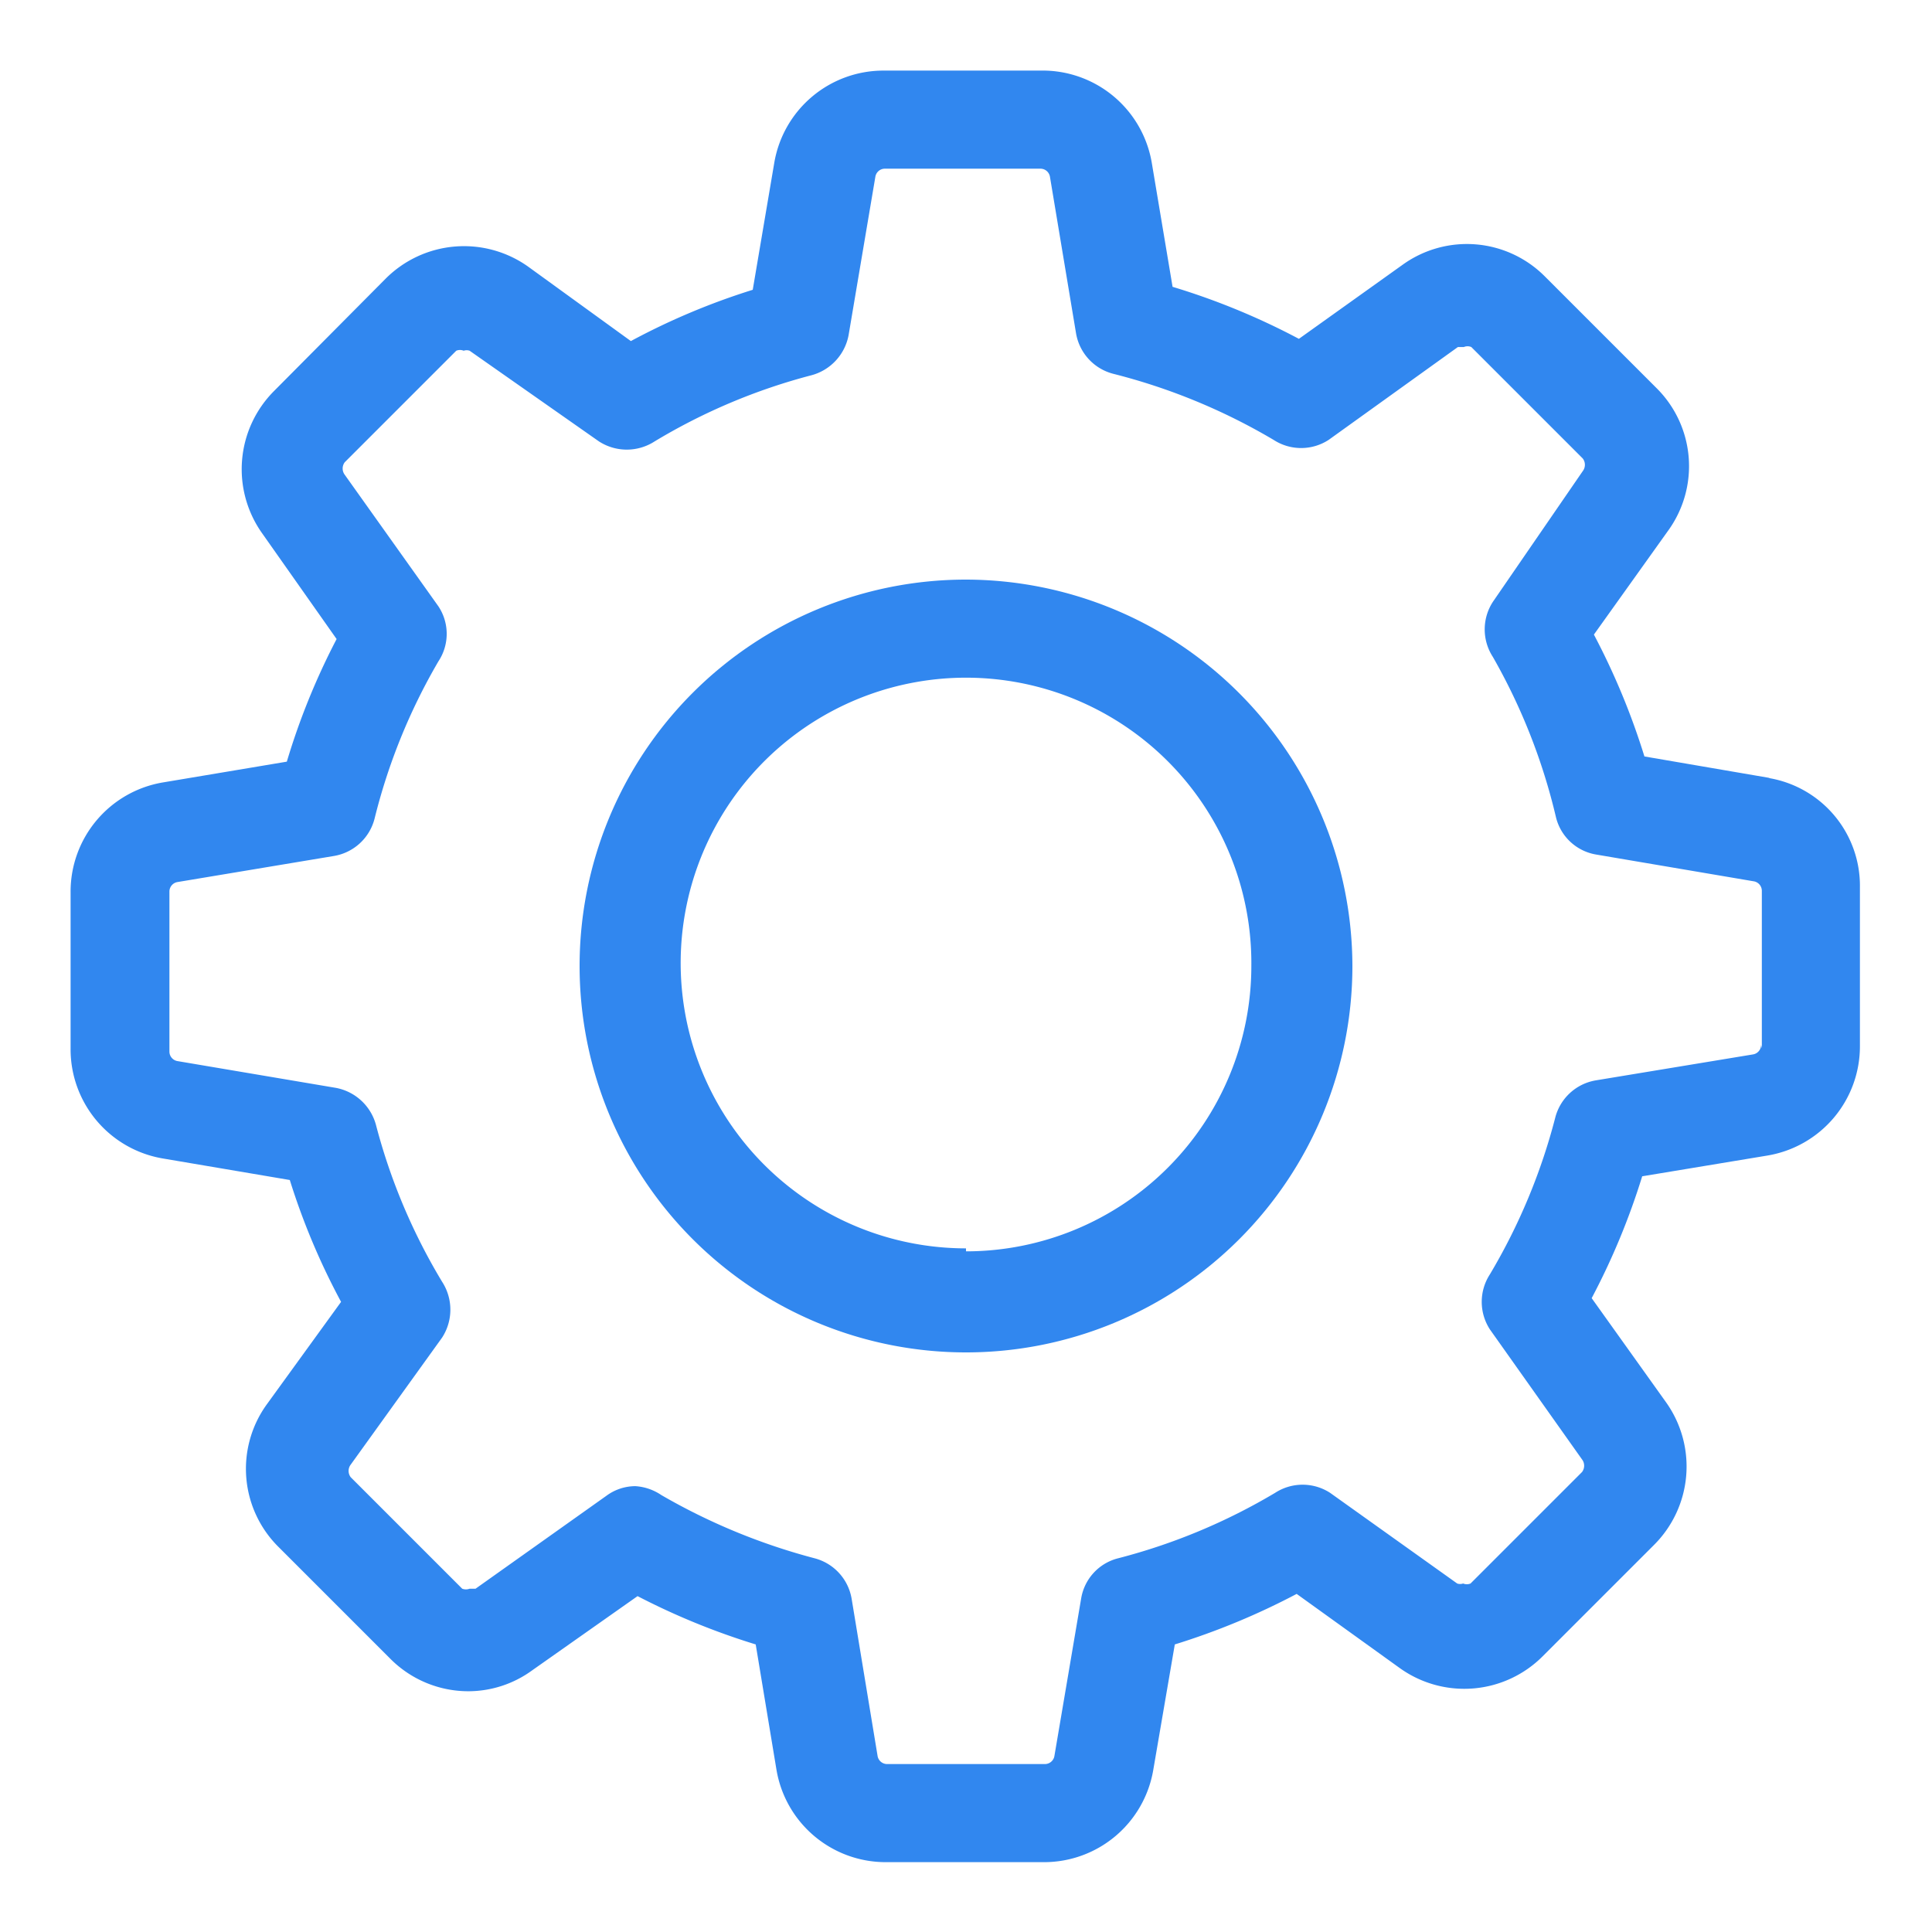 <svg xmlns="http://www.w3.org/2000/svg" width="26" height="26" viewBox="0 0 26 26"><defs><style>.cls-1{fill:#3187ef;}.cls-2{fill:none;}</style></defs><title>Asset 26</title><g id="Layer_2" data-name="Layer 2"><g id="User_Activity" data-name="User Activity"><path class="cls-1" d="M23.82,10.47l-1.69-.29a9.55,9.55,0,0,0-.68-1.64l1-1.4a1.48,1.48,0,0,0-.16-1.92l-1.5-1.5a1.48,1.48,0,0,0-1.91-.16l-1.4,1a9.44,9.44,0,0,0-1.7-.7l-.28-1.67A1.49,1.49,0,0,0,14,.95H11.89a1.49,1.49,0,0,0-1.47,1.24L10.13,3.9a9.31,9.31,0,0,0-1.64.69l-1.38-1a1.49,1.49,0,0,0-1.92.16L3.69,5.26a1.49,1.49,0,0,0-.16,1.92l1,1.42a9.34,9.34,0,0,0-.67,1.65l-1.67.28A1.49,1.49,0,0,0,.95,12v2.12a1.49,1.49,0,0,0,1.24,1.47l1.71.29a9.33,9.33,0,0,0,.69,1.64l-1,1.38a1.48,1.48,0,0,0,.16,1.92l1.5,1.5a1.48,1.48,0,0,0,1.05.44,1.46,1.46,0,0,0,.86-.28l1.42-1a9.52,9.52,0,0,0,1.59.65l.28,1.69a1.49,1.49,0,0,0,1.47,1.24h2.13a1.49,1.49,0,0,0,1.47-1.24l.29-1.69a9.56,9.56,0,0,0,1.64-.68l1.39,1a1.49,1.49,0,0,0,1.92-.16l1.5-1.5a1.49,1.49,0,0,0,.16-1.92l-1-1.4a9.49,9.49,0,0,0,.68-1.64l1.69-.28a1.49,1.49,0,0,0,1.24-1.47V11.94a1.47,1.47,0,0,0-1.23-1.47Zm-.12,3.59a.13.13,0,0,1-.11.13l-2.12.35a.68.68,0,0,0-.54.5,8.06,8.06,0,0,1-.88,2.11.68.68,0,0,0,0,.74l1.24,1.75a.14.14,0,0,1,0,.17l-1.5,1.5a.13.13,0,0,1-.1,0,.12.12,0,0,1-.08,0L17.9,20.09a.68.68,0,0,0-.74,0,8.07,8.07,0,0,1-2.11.88.67.67,0,0,0-.5.54l-.36,2.12a.13.13,0,0,1-.13.11H11.94a.13.13,0,0,1-.13-.11l-.35-2.12a.68.68,0,0,0-.5-.54,8.36,8.36,0,0,1-2.06-.85A.7.7,0,0,0,8.55,20a.66.66,0,0,0-.39.13L6.4,21.38l-.08,0a.14.14,0,0,1-.1,0l-1.5-1.5a.14.14,0,0,1,0-.17L5.95,18a.69.69,0,0,0,0-.75,8,8,0,0,1-.89-2.11.69.69,0,0,0-.54-.5l-2.13-.36a.13.13,0,0,1-.11-.13V12a.13.13,0,0,1,.11-.13l2.1-.35a.68.68,0,0,0,.55-.5,8,8,0,0,1,.86-2.12.67.67,0,0,0,0-.74L4.64,6.39a.14.14,0,0,1,0-.17l1.5-1.5a.13.13,0,0,1,.1,0,.12.12,0,0,1,.08,0L8.06,5.94a.69.69,0,0,0,.75,0,8,8,0,0,1,2.11-.89.69.69,0,0,0,.5-.54l.36-2.13a.13.13,0,0,1,.13-.11H14a.13.13,0,0,1,.13.11l.35,2.1a.68.68,0,0,0,.5.55,8.16,8.16,0,0,1,2.16.89.68.68,0,0,0,.74,0l1.74-1.25.08,0a.13.13,0,0,1,.1,0l1.5,1.5a.14.14,0,0,1,0,.17L20.09,8.1a.68.68,0,0,0,0,.74A8.06,8.06,0,0,1,20.94,11a.67.67,0,0,0,.54.5l2.12.36a.13.13,0,0,1,.11.13v2.12Zm0,0"/><path class="cls-1" d="M13,7.8A5.2,5.2,0,1,0,18.2,13,5.21,5.21,0,0,0,13,7.8Zm0,9A3.84,3.84,0,1,1,16.84,13,3.84,3.84,0,0,1,13,16.84Zm0,0"/><rect class="cls-2" width="26" height="26"/></g></g></svg>